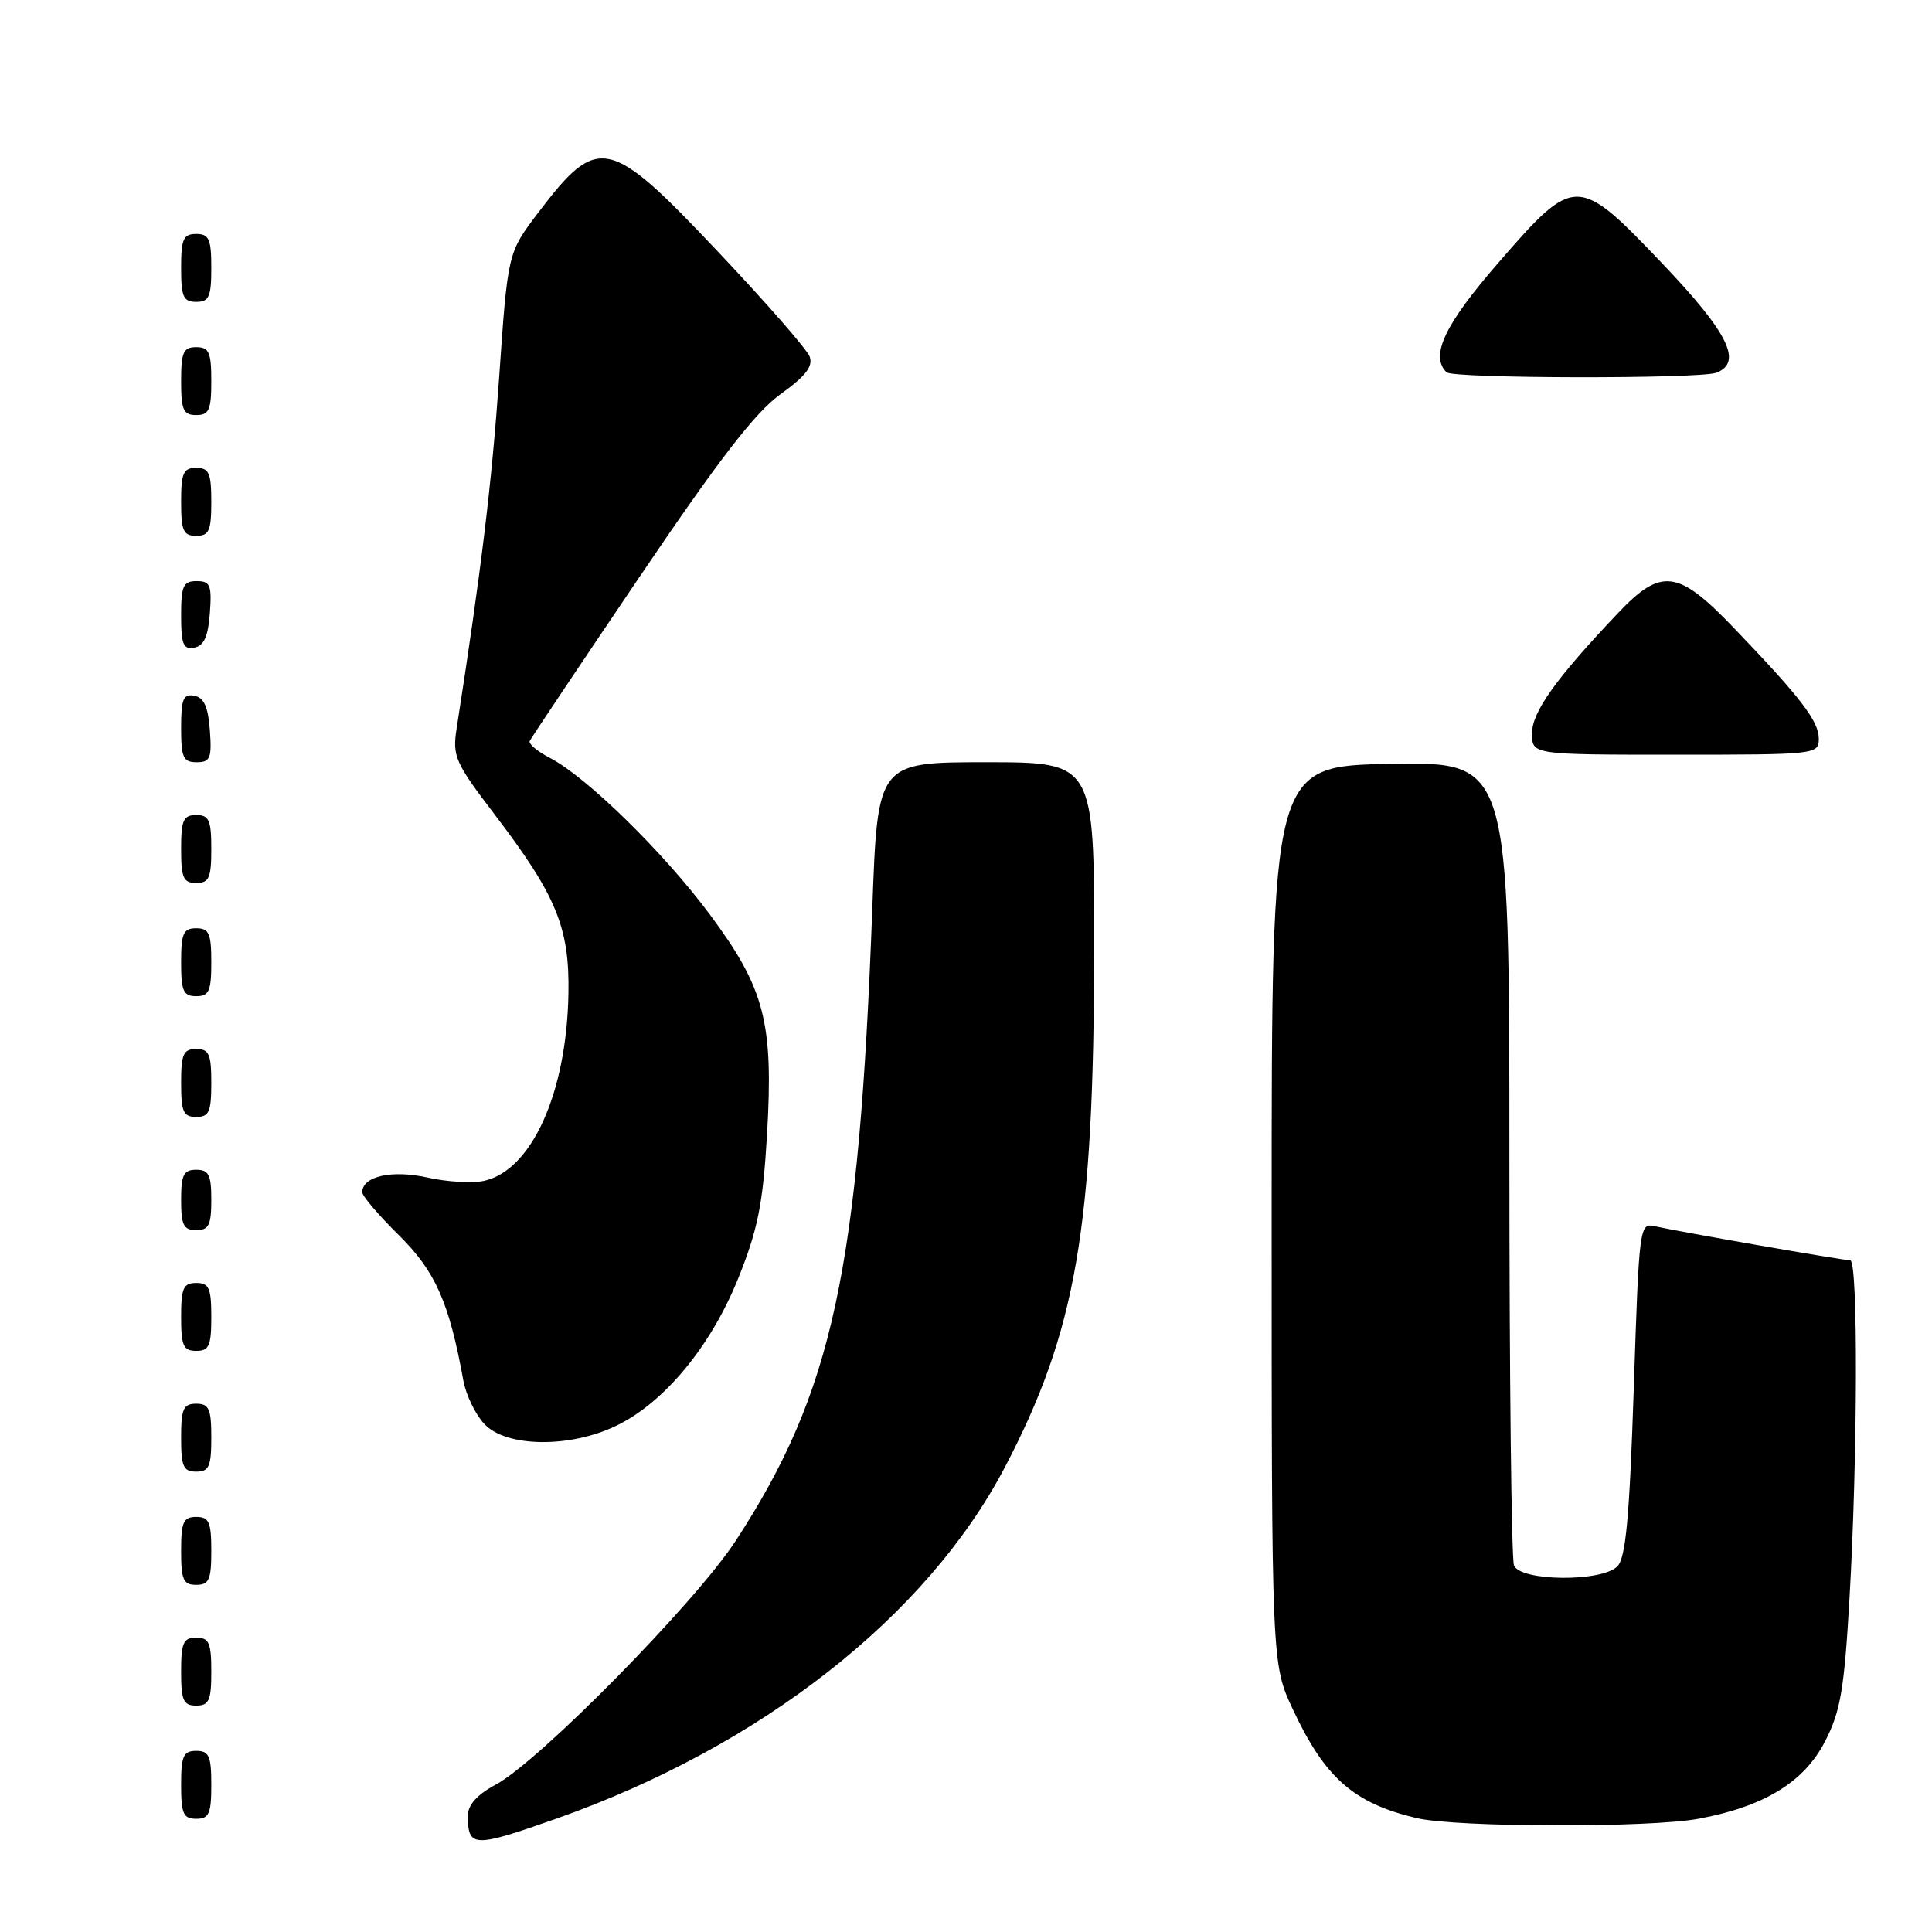 <?xml version="1.0" encoding="UTF-8" standalone="no"?>
<!DOCTYPE svg PUBLIC "-//W3C//DTD SVG 1.1//EN" "http://www.w3.org/Graphics/SVG/1.1/DTD/svg11.dtd" >
<svg xmlns="http://www.w3.org/2000/svg" xmlns:xlink="http://www.w3.org/1999/xlink" version="1.1" viewBox="0 0 256 256">
 <g >
 <path fill="currentColor"
d=" M 73.70 240.99 C 100.82 231.41 122.79 214.20 133.16 194.40 C 142.61 176.34 144.95 162.75 144.98 125.75 C 145.00 101.00 145.00 101.00 130.65 101.00 C 116.29 101.00 116.29 101.00 115.59 120.25 C 113.82 168.36 110.36 184.41 97.48 204.17 C 92.16 212.34 71.45 233.38 65.68 236.48 C 63.23 237.79 62.00 239.16 62.00 240.56 C 62.00 244.84 62.72 244.86 73.70 240.99 Z  M 225.11 240.99 C 233.80 239.36 239.05 236.14 241.83 230.74 C 243.88 226.76 244.37 223.90 245.07 211.78 C 246.15 192.97 246.22 167.00 245.17 167.00 C 244.22 167.00 222.54 163.22 219.35 162.50 C 217.23 162.02 217.20 162.20 216.48 184.07 C 215.91 201.19 215.42 206.44 214.30 207.56 C 212.20 209.65 201.42 209.54 200.61 207.42 C 200.27 206.55 200.00 182.24 200.00 153.39 C 200.00 100.95 200.00 100.95 184.25 101.22 C 168.50 101.50 168.50 101.50 168.50 161.00 C 168.50 220.50 168.50 220.50 171.31 226.50 C 175.57 235.60 179.38 238.94 187.72 240.91 C 193.00 242.15 218.61 242.21 225.11 240.99 Z  M 28.00 236.50 C 28.00 232.67 27.70 232.00 26.00 232.00 C 24.30 232.00 24.00 232.67 24.00 236.50 C 24.00 240.33 24.30 241.00 26.00 241.00 C 27.70 241.00 28.00 240.33 28.00 236.50 Z  M 28.00 221.50 C 28.00 217.67 27.70 217.00 26.00 217.00 C 24.30 217.00 24.00 217.67 24.00 221.50 C 24.00 225.33 24.30 226.00 26.00 226.00 C 27.70 226.00 28.00 225.33 28.00 221.50 Z  M 28.00 205.50 C 28.00 201.67 27.70 201.00 26.00 201.00 C 24.30 201.00 24.00 201.67 24.00 205.50 C 24.00 209.33 24.30 210.00 26.00 210.00 C 27.70 210.00 28.00 209.33 28.00 205.50 Z  M 28.00 190.50 C 28.00 186.67 27.70 186.00 26.00 186.00 C 24.30 186.00 24.00 186.67 24.00 190.50 C 24.00 194.33 24.30 195.00 26.00 195.00 C 27.70 195.00 28.00 194.33 28.00 190.50 Z  M 81.66 188.92 C 88.06 185.83 94.25 178.32 97.86 169.28 C 100.42 162.90 101.09 159.51 101.63 150.42 C 102.51 135.47 101.34 130.98 94.06 121.18 C 87.92 112.92 77.73 102.95 72.87 100.43 C 71.22 99.58 70.01 98.57 70.19 98.19 C 70.36 97.81 76.89 88.05 84.70 76.50 C 95.27 60.87 100.05 54.67 103.41 52.24 C 106.77 49.83 107.76 48.54 107.28 47.24 C 106.92 46.28 101.42 39.99 95.06 33.27 C 80.68 18.04 79.24 17.74 71.30 28.20 C 67.28 33.50 67.28 33.50 66.14 50.00 C 65.16 64.07 63.79 75.41 60.51 96.50 C 59.93 100.22 60.28 101.02 65.60 108.00 C 73.73 118.68 75.48 122.94 75.32 131.66 C 75.09 144.80 70.45 155.08 64.14 156.47 C 62.60 156.81 59.22 156.61 56.63 156.03 C 51.93 154.98 48.00 155.86 48.00 157.98 C 48.00 158.48 50.19 161.05 52.87 163.69 C 57.70 168.47 59.52 172.58 61.40 182.95 C 61.75 184.85 63.00 187.44 64.19 188.70 C 67.09 191.79 75.52 191.89 81.66 188.92 Z  M 28.00 174.50 C 28.00 170.67 27.70 170.00 26.00 170.00 C 24.30 170.00 24.00 170.67 24.00 174.50 C 24.00 178.33 24.30 179.00 26.00 179.00 C 27.70 179.00 28.00 178.33 28.00 174.50 Z  M 28.00 159.00 C 28.00 155.67 27.67 155.00 26.00 155.00 C 24.33 155.00 24.00 155.67 24.00 159.00 C 24.00 162.33 24.33 163.00 26.00 163.00 C 27.67 163.00 28.00 162.33 28.00 159.00 Z  M 28.00 143.50 C 28.00 139.67 27.70 139.00 26.00 139.00 C 24.30 139.00 24.00 139.67 24.00 143.50 C 24.00 147.33 24.30 148.00 26.00 148.00 C 27.70 148.00 28.00 147.33 28.00 143.50 Z  M 28.00 127.50 C 28.00 123.67 27.70 123.00 26.00 123.00 C 24.30 123.00 24.00 123.67 24.00 127.50 C 24.00 131.33 24.30 132.00 26.00 132.00 C 27.70 132.00 28.00 131.33 28.00 127.50 Z  M 28.00 112.50 C 28.00 108.67 27.70 108.00 26.00 108.00 C 24.30 108.00 24.00 108.67 24.00 112.50 C 24.00 116.33 24.30 117.00 26.00 117.00 C 27.70 117.00 28.00 116.33 28.00 112.50 Z  M 27.81 96.76 C 27.58 93.66 27.03 92.43 25.75 92.19 C 24.29 91.91 24.00 92.61 24.00 96.43 C 24.00 100.38 24.28 101.00 26.06 101.00 C 27.86 101.00 28.08 100.47 27.81 96.76 Z  M 241.00 97.89 C 241.00 95.56 238.66 92.50 229.79 83.25 C 222.33 75.46 220.14 75.18 214.38 81.25 C 206.16 89.91 203.00 94.33 203.00 97.18 C 203.00 100.00 203.00 100.00 222.00 100.00 C 240.65 100.00 241.00 99.96 241.00 97.89 Z  M 27.81 81.24 C 28.08 77.53 27.86 77.00 26.06 77.00 C 24.28 77.00 24.00 77.62 24.00 81.57 C 24.00 85.39 24.29 86.09 25.75 85.81 C 27.03 85.57 27.58 84.34 27.81 81.24 Z  M 28.00 66.50 C 28.00 62.67 27.70 62.00 26.00 62.00 C 24.30 62.00 24.00 62.67 24.00 66.50 C 24.00 70.33 24.30 71.00 26.00 71.00 C 27.70 71.00 28.00 70.33 28.00 66.50 Z  M 28.00 50.50 C 28.00 46.67 27.70 46.00 26.00 46.00 C 24.30 46.00 24.00 46.67 24.00 50.50 C 24.00 54.33 24.30 55.00 26.00 55.00 C 27.70 55.00 28.00 54.33 28.00 50.50 Z  M 227.42 49.39 C 230.95 48.04 229.04 44.15 220.39 35.05 C 209.04 23.13 208.69 23.12 198.60 34.75 C 191.41 43.02 189.46 47.13 191.67 49.33 C 192.50 50.17 225.26 50.22 227.42 49.39 Z  M 28.00 35.50 C 28.00 31.67 27.70 31.00 26.00 31.00 C 24.30 31.00 24.00 31.67 24.00 35.50 C 24.00 39.33 24.30 40.00 26.00 40.00 C 27.70 40.00 28.00 39.33 28.00 35.50 Z "/>
</g>
</svg>